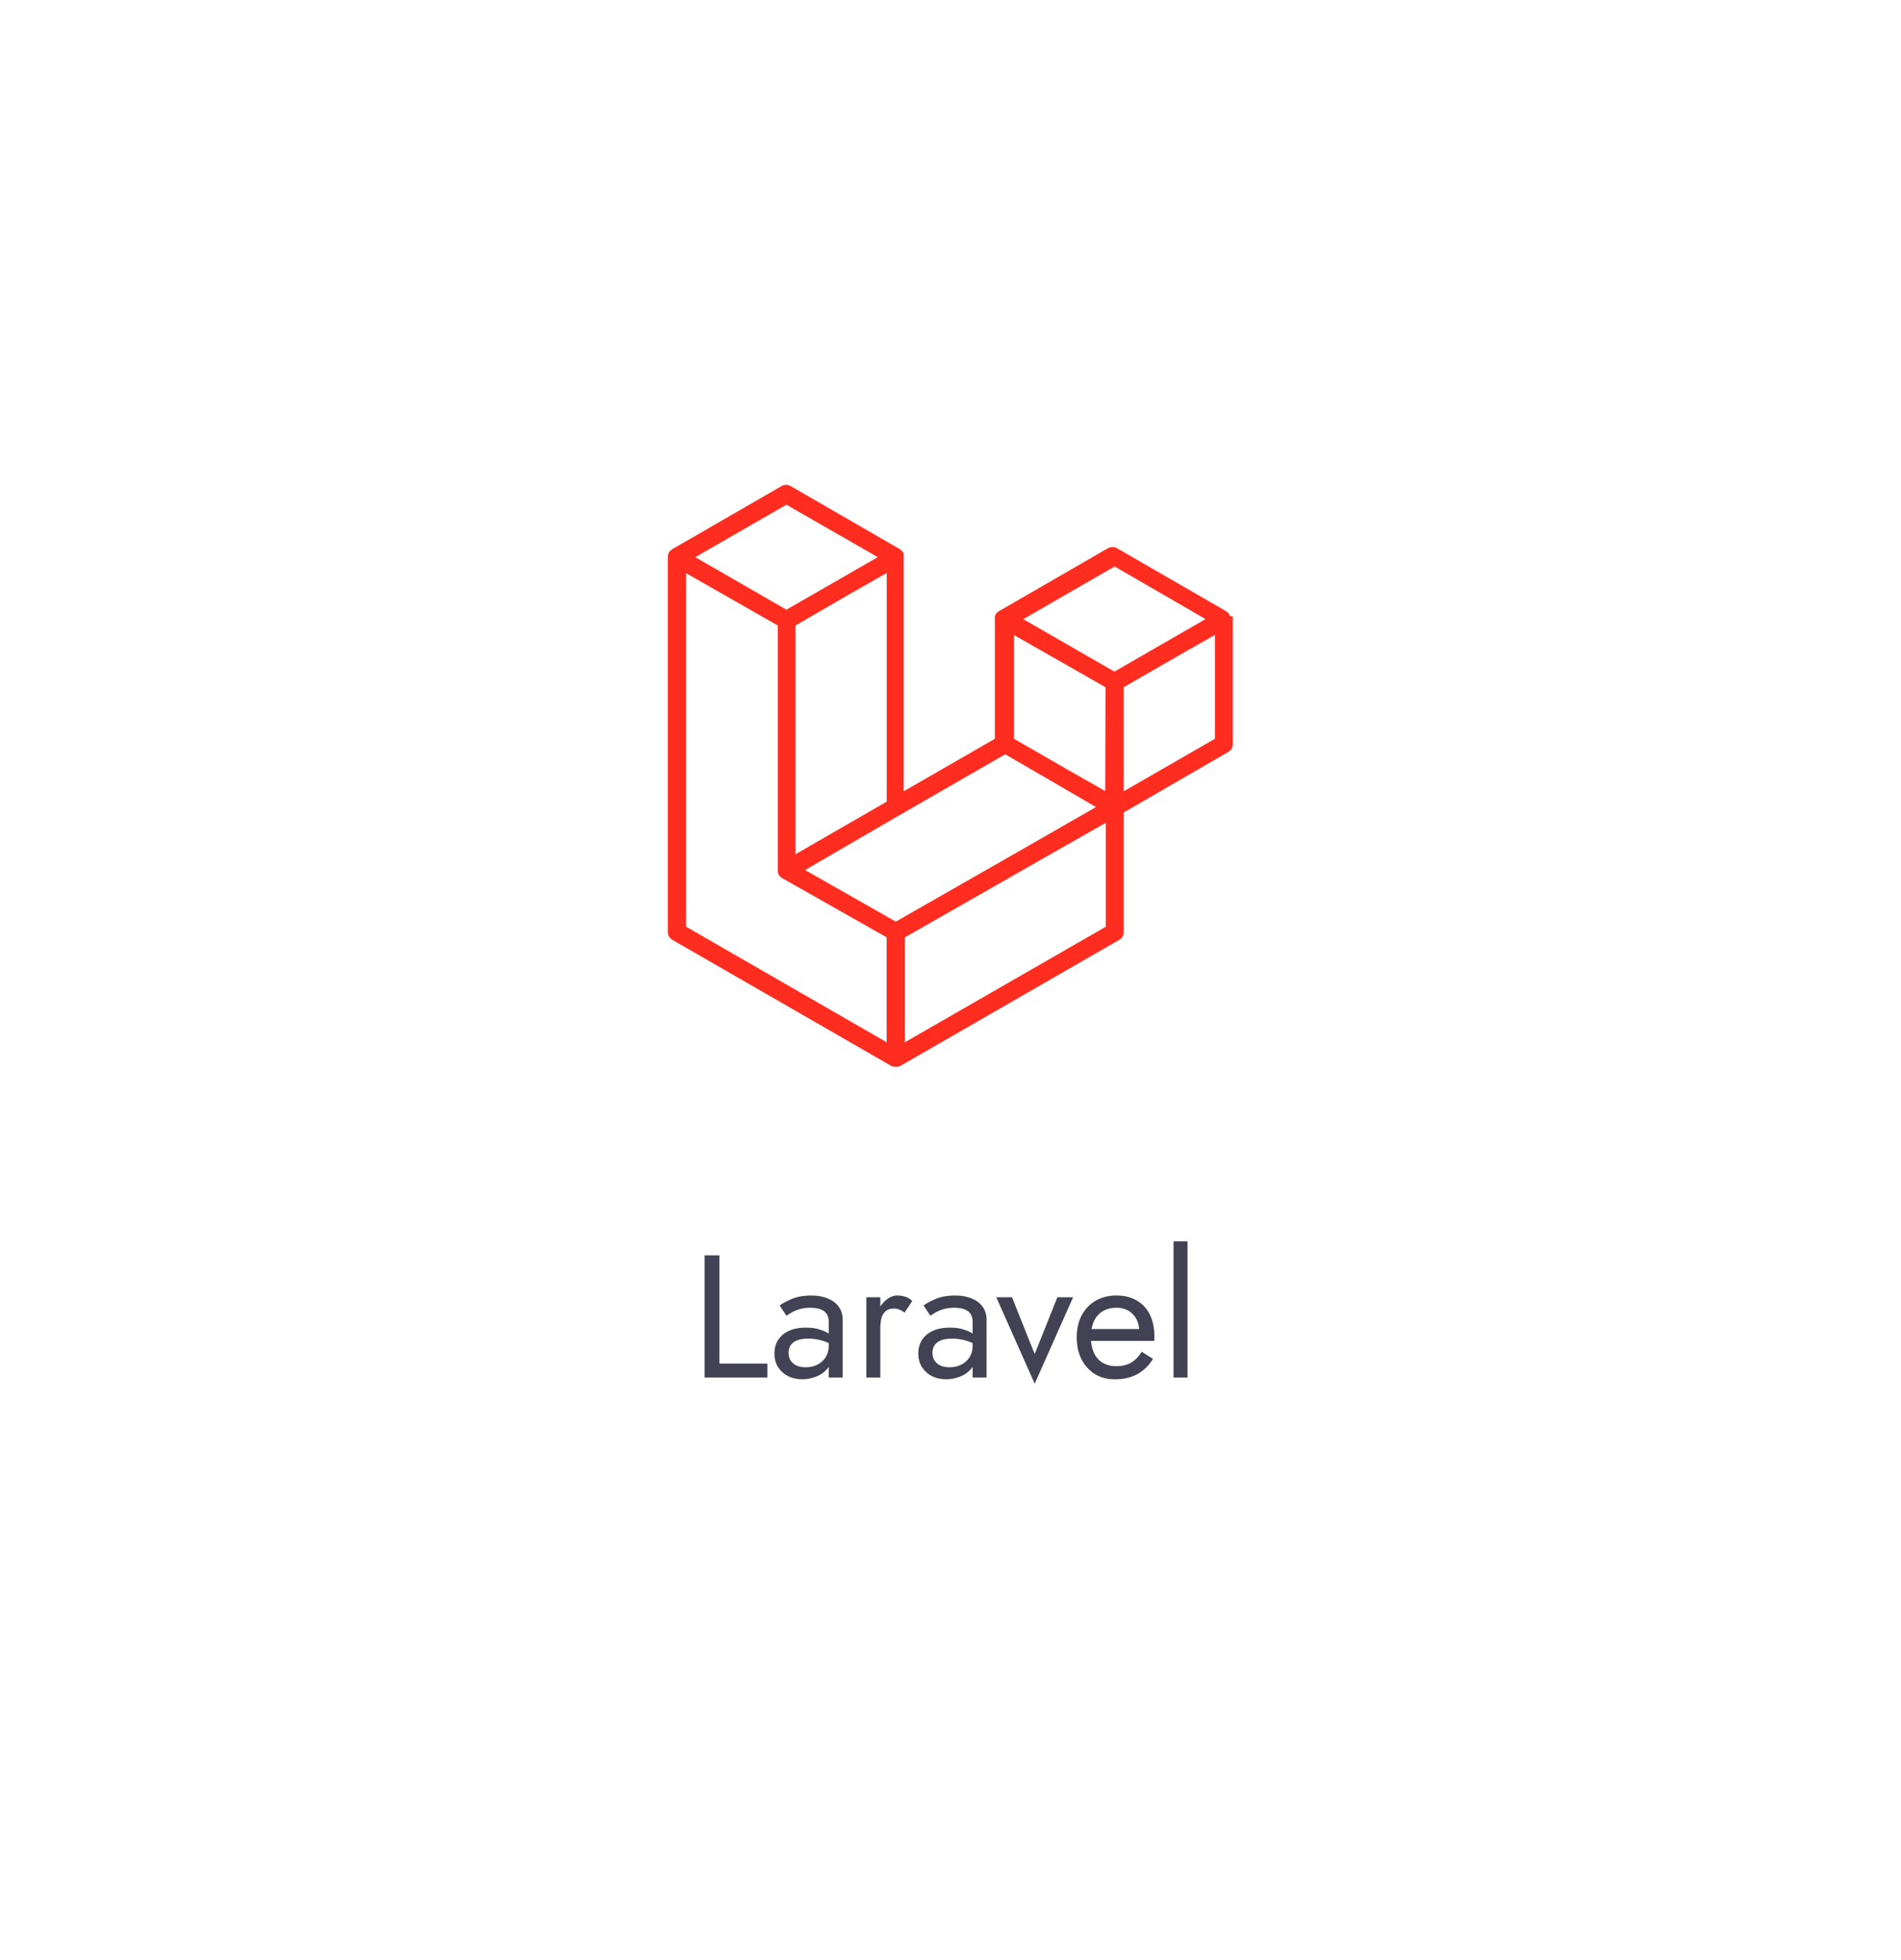 <svg width="196" height="202" viewBox="0 0 196 202" fill="none" xmlns="http://www.w3.org/2000/svg">
<g filter="url(#filter0_d_105_2181)">
<path d="M78 11.547C90.376 4.402 105.624 4.402 118 11.547L162.87 37.453C175.247 44.598 182.87 57.803 182.87 72.094V123.906C182.87 138.197 175.247 151.402 162.87 158.547L118 184.453C105.624 191.598 90.376 191.598 78 184.453L33.13 158.547C20.753 151.402 13.13 138.197 13.13 123.906V72.094C13.13 57.803 20.753 44.598 33.13 37.453L78 11.547Z" fill="white"/>
</g>
<path d="M72.643 129.4V142H79.123V140.56H74.173V129.4H72.643ZM81.305 139.444C81.305 139.144 81.377 138.886 81.521 138.67C81.665 138.454 81.881 138.286 82.169 138.166C82.469 138.046 82.853 137.986 83.321 137.986C83.825 137.986 84.299 138.052 84.743 138.184C85.187 138.304 85.619 138.508 86.039 138.796V137.95C85.955 137.842 85.793 137.704 85.553 137.536C85.313 137.356 84.989 137.2 84.581 137.068C84.185 136.924 83.687 136.852 83.087 136.852C82.067 136.852 81.269 137.098 80.693 137.59C80.129 138.07 79.847 138.712 79.847 139.516C79.847 140.08 79.979 140.56 80.243 140.956C80.507 141.352 80.855 141.658 81.287 141.874C81.731 142.078 82.205 142.18 82.709 142.18C83.165 142.18 83.621 142.096 84.077 141.928C84.545 141.76 84.935 141.502 85.247 141.154C85.571 140.806 85.733 140.368 85.733 139.84L85.445 138.76C85.445 139.192 85.337 139.576 85.121 139.912C84.917 140.236 84.635 140.488 84.275 140.668C83.927 140.848 83.531 140.938 83.087 140.938C82.739 140.938 82.427 140.884 82.151 140.776C81.887 140.656 81.677 140.482 81.521 140.254C81.377 140.026 81.305 139.756 81.305 139.444ZM81.089 135.628C81.221 135.532 81.401 135.418 81.629 135.286C81.857 135.154 82.133 135.04 82.457 134.944C82.793 134.848 83.165 134.8 83.573 134.8C83.825 134.8 84.065 134.824 84.293 134.872C84.521 134.92 84.719 134.998 84.887 135.106C85.067 135.214 85.205 135.364 85.301 135.556C85.397 135.736 85.445 135.97 85.445 136.258V142H86.885V136.06C86.885 135.52 86.747 135.064 86.471 134.692C86.207 134.32 85.829 134.038 85.337 133.846C84.857 133.642 84.293 133.54 83.645 133.54C82.877 133.54 82.217 133.654 81.665 133.882C81.125 134.11 80.699 134.338 80.387 134.566L81.089 135.628ZM90.763 133.72H89.323V142H90.763V133.72ZM93.265 135.304L94.057 134.116C93.841 133.888 93.601 133.738 93.337 133.666C93.085 133.582 92.809 133.54 92.509 133.54C92.125 133.54 91.747 133.69 91.375 133.99C91.003 134.29 90.697 134.698 90.457 135.214C90.229 135.718 90.115 136.3 90.115 136.96H90.763C90.763 136.564 90.799 136.21 90.871 135.898C90.955 135.586 91.099 135.34 91.303 135.16C91.507 134.98 91.789 134.89 92.149 134.89C92.389 134.89 92.587 134.926 92.743 134.998C92.899 135.058 93.073 135.16 93.265 135.304ZM96.141 139.444C96.141 139.144 96.213 138.886 96.357 138.67C96.501 138.454 96.717 138.286 97.005 138.166C97.305 138.046 97.689 137.986 98.157 137.986C98.661 137.986 99.135 138.052 99.579 138.184C100.023 138.304 100.455 138.508 100.875 138.796V137.95C100.791 137.842 100.629 137.704 100.389 137.536C100.149 137.356 99.825 137.2 99.417 137.068C99.021 136.924 98.523 136.852 97.923 136.852C96.903 136.852 96.105 137.098 95.529 137.59C94.965 138.07 94.683 138.712 94.683 139.516C94.683 140.08 94.815 140.56 95.079 140.956C95.343 141.352 95.691 141.658 96.123 141.874C96.567 142.078 97.041 142.18 97.545 142.18C98.001 142.18 98.457 142.096 98.913 141.928C99.381 141.76 99.771 141.502 100.083 141.154C100.407 140.806 100.569 140.368 100.569 139.84L100.281 138.76C100.281 139.192 100.173 139.576 99.957 139.912C99.753 140.236 99.471 140.488 99.111 140.668C98.763 140.848 98.367 140.938 97.923 140.938C97.575 140.938 97.263 140.884 96.987 140.776C96.723 140.656 96.513 140.482 96.357 140.254C96.213 140.026 96.141 139.756 96.141 139.444ZM95.925 135.628C96.057 135.532 96.237 135.418 96.465 135.286C96.693 135.154 96.969 135.04 97.293 134.944C97.629 134.848 98.001 134.8 98.409 134.8C98.661 134.8 98.901 134.824 99.129 134.872C99.357 134.92 99.555 134.998 99.723 135.106C99.903 135.214 100.041 135.364 100.137 135.556C100.233 135.736 100.281 135.97 100.281 136.258V142H101.721V136.06C101.721 135.52 101.583 135.064 101.307 134.692C101.043 134.32 100.665 134.038 100.173 133.846C99.693 133.642 99.129 133.54 98.481 133.54C97.713 133.54 97.053 133.654 96.501 133.882C95.961 134.11 95.535 134.338 95.223 134.566L95.925 135.628ZM102.721 133.72L106.681 142.63L110.641 133.72H109.021L106.681 139.57L104.341 133.72H102.721ZM114.939 142.18C115.827 142.18 116.595 142.006 117.243 141.658C117.903 141.298 118.449 140.77 118.881 140.074L117.711 139.336C117.411 139.84 117.045 140.218 116.613 140.47C116.181 140.71 115.683 140.83 115.119 140.83C114.555 140.83 114.075 140.71 113.679 140.47C113.283 140.23 112.983 139.882 112.779 139.426C112.575 138.97 112.473 138.418 112.473 137.77C112.485 137.134 112.593 136.6 112.797 136.168C113.013 135.724 113.313 135.388 113.697 135.16C114.093 134.92 114.567 134.8 115.119 134.8C115.587 134.8 115.995 134.902 116.343 135.106C116.691 135.31 116.961 135.592 117.153 135.952C117.357 136.312 117.459 136.738 117.459 137.23C117.459 137.314 117.441 137.422 117.405 137.554C117.369 137.674 117.333 137.764 117.297 137.824L117.873 136.996H111.933V138.22H119.007C119.007 138.196 119.007 138.142 119.007 138.058C119.019 137.962 119.025 137.872 119.025 137.788C119.025 136.912 118.869 136.156 118.557 135.52C118.245 134.884 117.795 134.398 117.207 134.062C116.631 133.714 115.935 133.54 115.119 133.54C114.303 133.54 113.583 133.72 112.959 134.08C112.347 134.44 111.867 134.944 111.519 135.592C111.183 136.24 111.015 136.996 111.015 137.86C111.015 138.712 111.177 139.462 111.501 140.11C111.837 140.758 112.299 141.268 112.887 141.64C113.487 142 114.171 142.18 114.939 142.18ZM120.998 127.96V142H122.438V127.96H120.998Z" fill="#424254"/>
<g clip-path="url(#clip0_105_2181)">
<path fill-rule="evenodd" clip-rule="evenodd" d="M127.108 63.575C127.12 63.657 127.12 63.74 127.108 63.822V76.7C127.108 76.865 127.064 77.027 126.981 77.169C126.898 77.311 126.779 77.429 126.635 77.51L115.858 83.75V96.073C115.86 96.237 115.817 96.398 115.736 96.541C115.654 96.683 115.536 96.801 115.393 96.882L92.826 109.873C92.774 109.903 92.718 109.925 92.66 109.94H92.6C92.443 109.978 92.278 109.978 92.121 109.94H92.046C91.992 109.921 91.939 109.898 91.888 109.873L69.328 96.882C69.184 96.802 69.065 96.684 68.982 96.541C68.899 96.399 68.855 96.237 68.856 96.073V57.432C68.857 57.349 68.87 57.266 68.893 57.185C68.894 57.16 68.894 57.135 68.893 57.11C68.893 57.057 68.93 57.013 68.953 56.968L69.02 56.877C69.051 56.83 69.089 56.787 69.133 56.75L69.223 56.675L69.328 56.6L80.578 50.105C80.72 50.02 80.882 49.976 81.047 49.976C81.212 49.976 81.374 50.02 81.516 50.105L92.766 56.6L92.871 56.675L92.96 56.75C92.99 56.784 93.017 56.819 93.043 56.855C93.067 56.882 93.087 56.912 93.103 56.945C93.13 56.99 93.153 57.038 93.171 57.087V57.17C93.182 57.25 93.182 57.33 93.171 57.41V81.567L102.575 76.153V63.815C102.564 63.735 102.564 63.655 102.575 63.575V63.492C102.595 63.444 102.617 63.396 102.643 63.35C102.659 63.32 102.679 63.292 102.703 63.267C102.703 63.23 102.755 63.185 102.785 63.155L102.875 63.087L102.98 63.005L114.23 56.51C114.373 56.429 114.535 56.387 114.699 56.387C114.863 56.387 115.025 56.429 115.168 56.51L126.418 63.005L126.523 63.087C126.555 63.108 126.585 63.13 126.613 63.155C126.613 63.155 126.665 63.23 126.695 63.267L126.763 63.35C126.763 63.395 126.763 63.447 126.823 63.492C126.883 63.538 127.1 63.545 127.108 63.575ZM125.263 76.153V65.442L121.318 67.692L115.858 70.835V81.567L125.263 76.153ZM114.013 95.525V84.808L108.62 87.875L93.298 96.62V107.435L114.013 95.525ZM70.738 59.06V95.525L91.415 107.435V96.62L80.615 90.5L80.51 90.425C80.51 90.425 80.451 90.38 80.428 90.35C80.401 90.319 80.376 90.287 80.353 90.252C80.328 90.224 80.305 90.194 80.285 90.162L80.24 90.05C80.222 90.014 80.207 89.976 80.195 89.938C80.192 89.893 80.192 89.847 80.195 89.802V64.475L74.683 61.333L70.738 59.083V59.06ZM81.081 52.025L71.683 57.432L81.081 62.847L90.501 57.432L81.081 52.025ZM85.971 85.775L91.423 82.632V59.06L87.471 61.31L82.018 64.475V88.062L85.971 85.775ZM114.92 58.392L105.5 63.822L114.898 69.23L124.295 63.815L114.92 58.392ZM113.983 70.843L108.5 67.715L104.548 65.465V76.153L110 79.295L113.953 81.545L113.983 70.843ZM92.361 95L106.145 87.125L113 83.188L103.64 77.75L92.833 83.975L83.001 89.683L92.361 95Z" fill="#FF2D20"/>
</g>
<defs>
<filter id="filter0_d_105_2181" x="5.13" y="2.188" width="185.74" height="199.624" filterUnits="userSpaceOnUse" color-interpolation-filters="sRGB">
<feFlood flood-opacity="0" result="BackgroundImageFix"/>
<feColorMatrix in="SourceAlpha" type="matrix" values="0 0 0 0 0 0 0 0 0 0 0 0 0 0 0 0 0 0 127 0" result="hardAlpha"/>
<feOffset dy="4"/>
<feGaussianBlur stdDeviation="4"/>
<feColorMatrix type="matrix" values="0 0 0 0 0.063 0 0 0 0 0.094 0 0 0 0 0.157 0 0 0 0.04 0"/>
<feBlend mode="normal" in2="BackgroundImageFix" result="effect1_dropShadow_105_2181"/>
<feBlend mode="normal" in="SourceGraphic" in2="effect1_dropShadow_105_2181" result="shape"/>
</filter>
<clipPath id="clip0_105_2181">
<rect width="60" height="60" fill="white" transform="translate(68 50)"/>
</clipPath>
</defs>
</svg>
